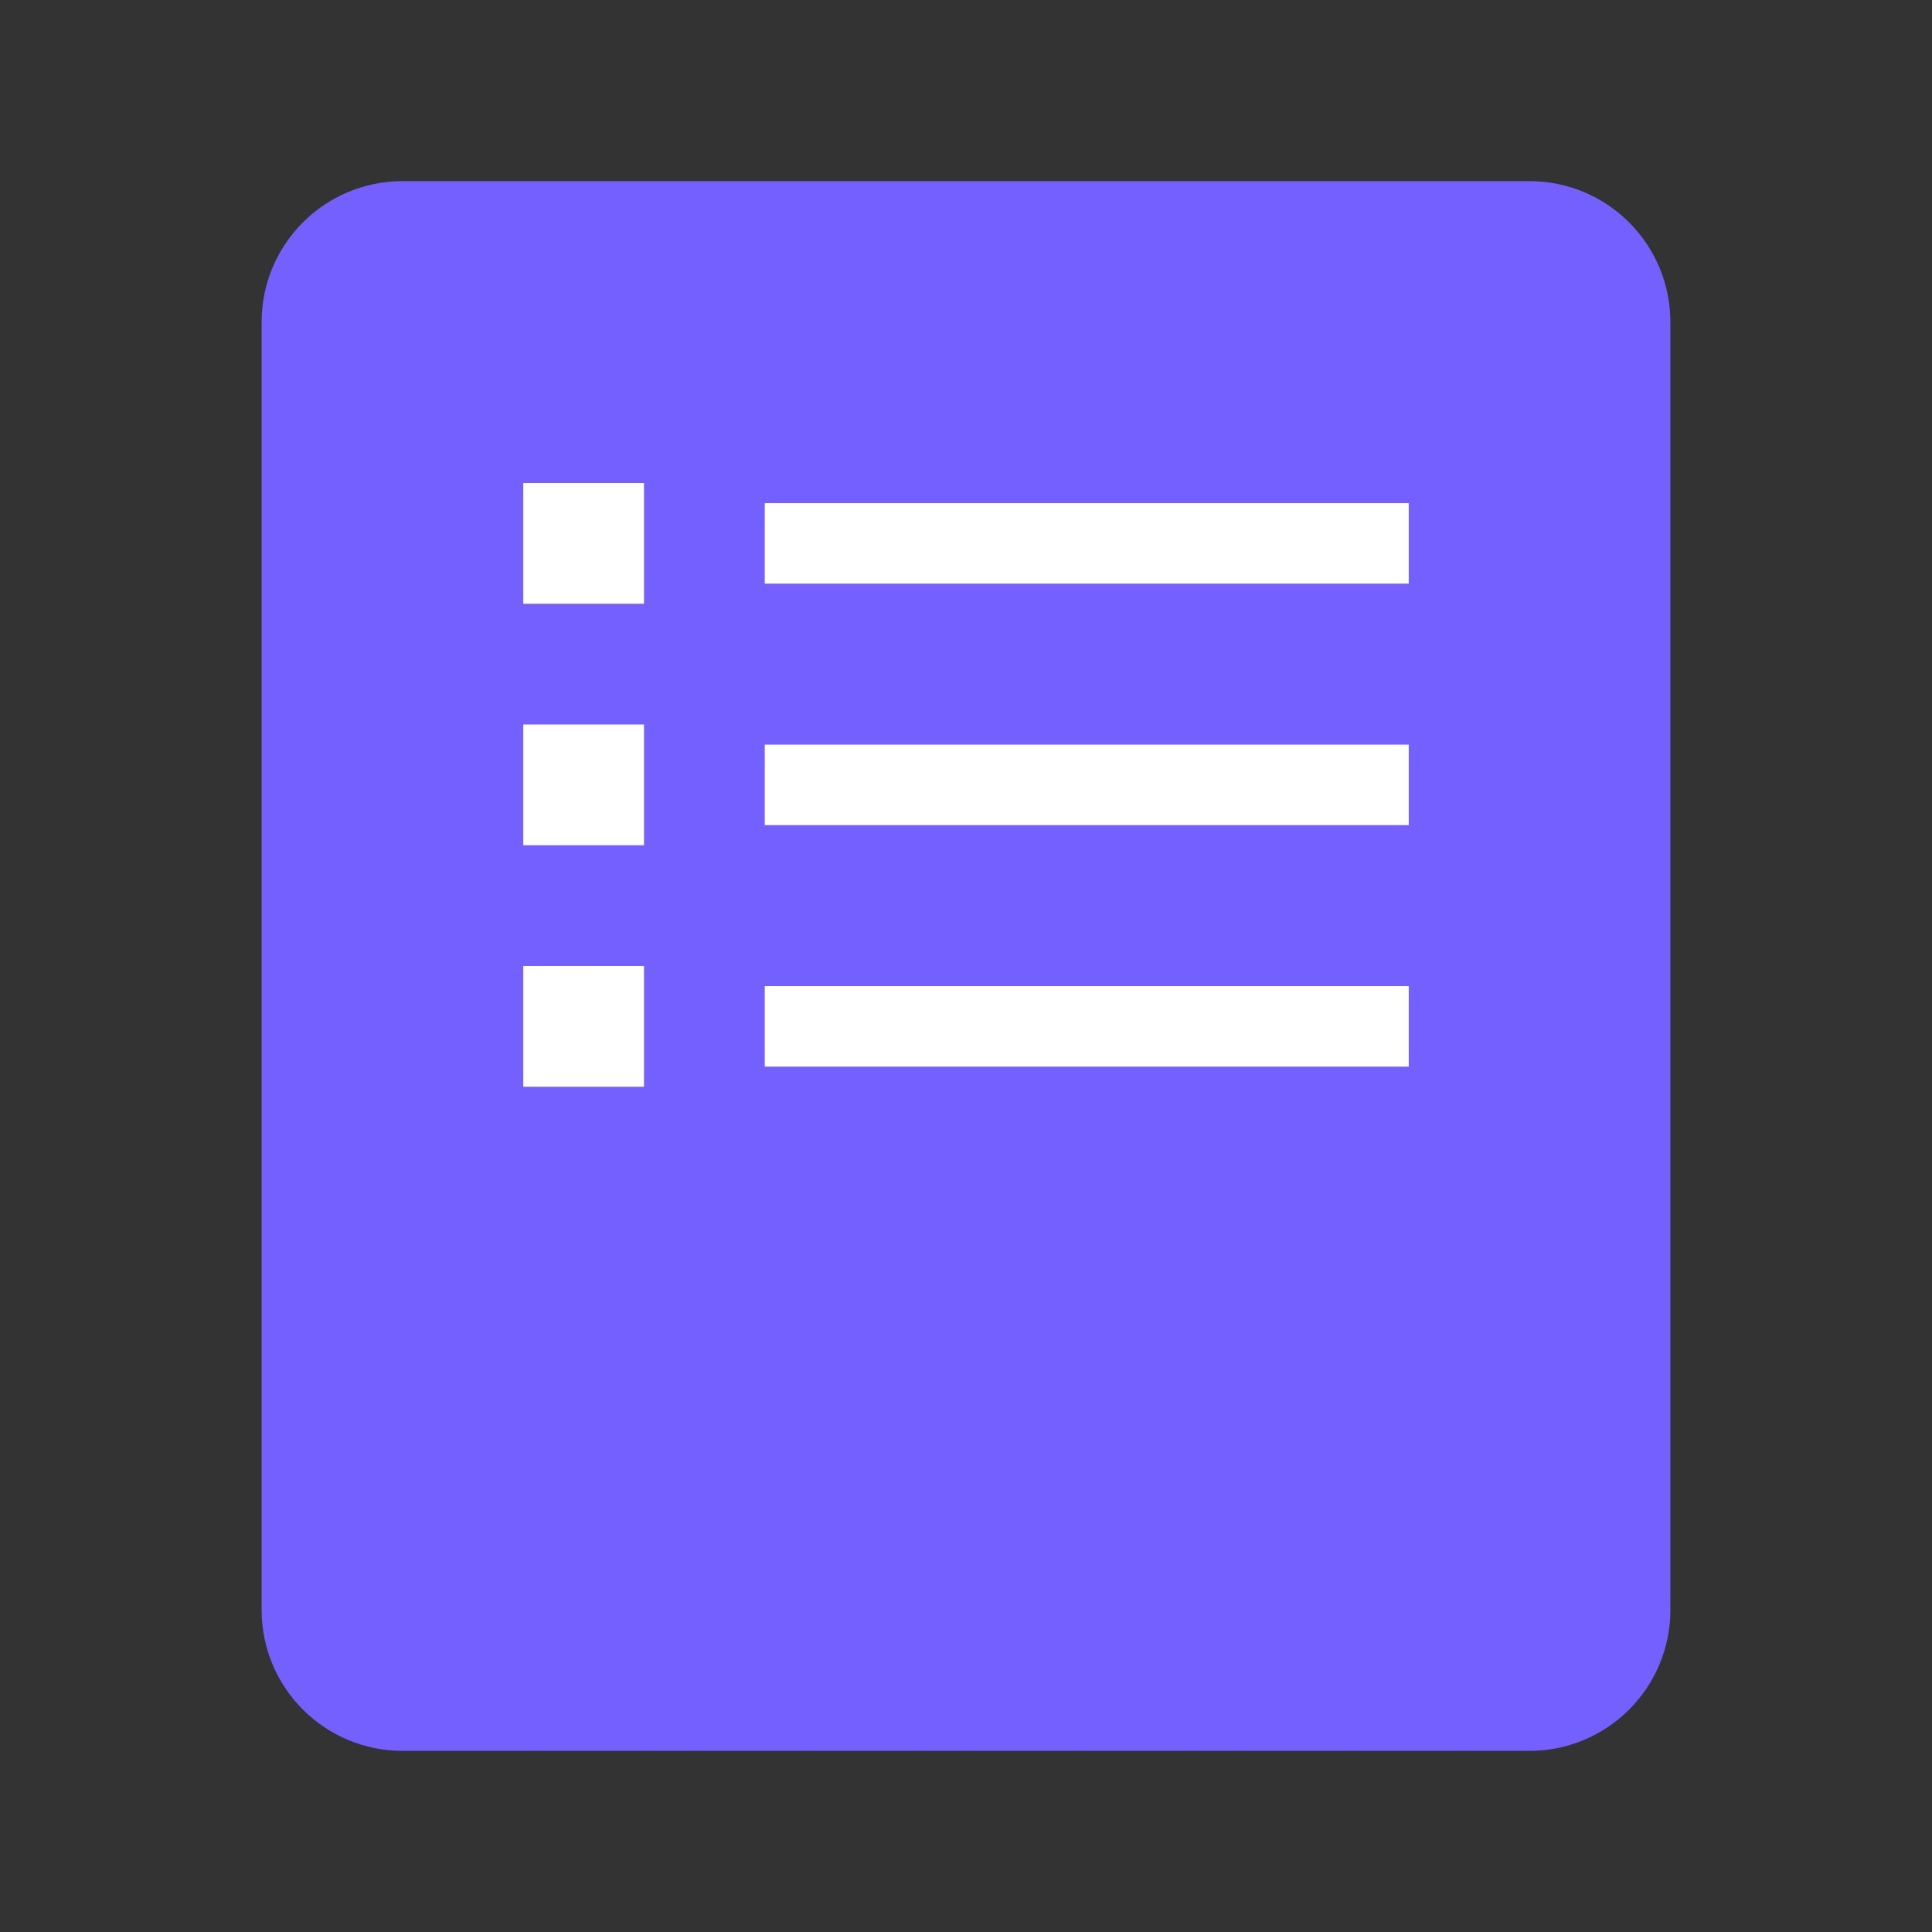 <svg xmlns="http://www.w3.org/2000/svg" width="24" height="24" viewBox="0 0 24 24" fill="none">
<rect x="0" y="0" width="24" height="24" fill="#333333" stroke="none"/>
<path d="M19 3H5C4.448 3 4 3.448 4 4V20C4 20.552 4.448 21 5 21H19C19.552 21 20 20.552 20 20V4C20 3.448 19.552 3 19 3Z" fill="#7360ff" stroke="#7360ff" stroke-width="1.5"/>
<rect x="6.5" y="6" width="1.5" height="1.5" fill="white"/>
<rect x="9.5" y="6.25" width="8" height="1" fill="white"/>
<rect x="6.5" y="9" width="1.5" height="1.5" fill="white"/>
<rect x="9.5" y="9.25" width="8" height="1" fill="white"/>
<rect x="6.5" y="12" width="1.5" height="1.5" fill="white"/>
<rect x="9.5" y="12.25" width="8" height="1" fill="white"/>
</svg>